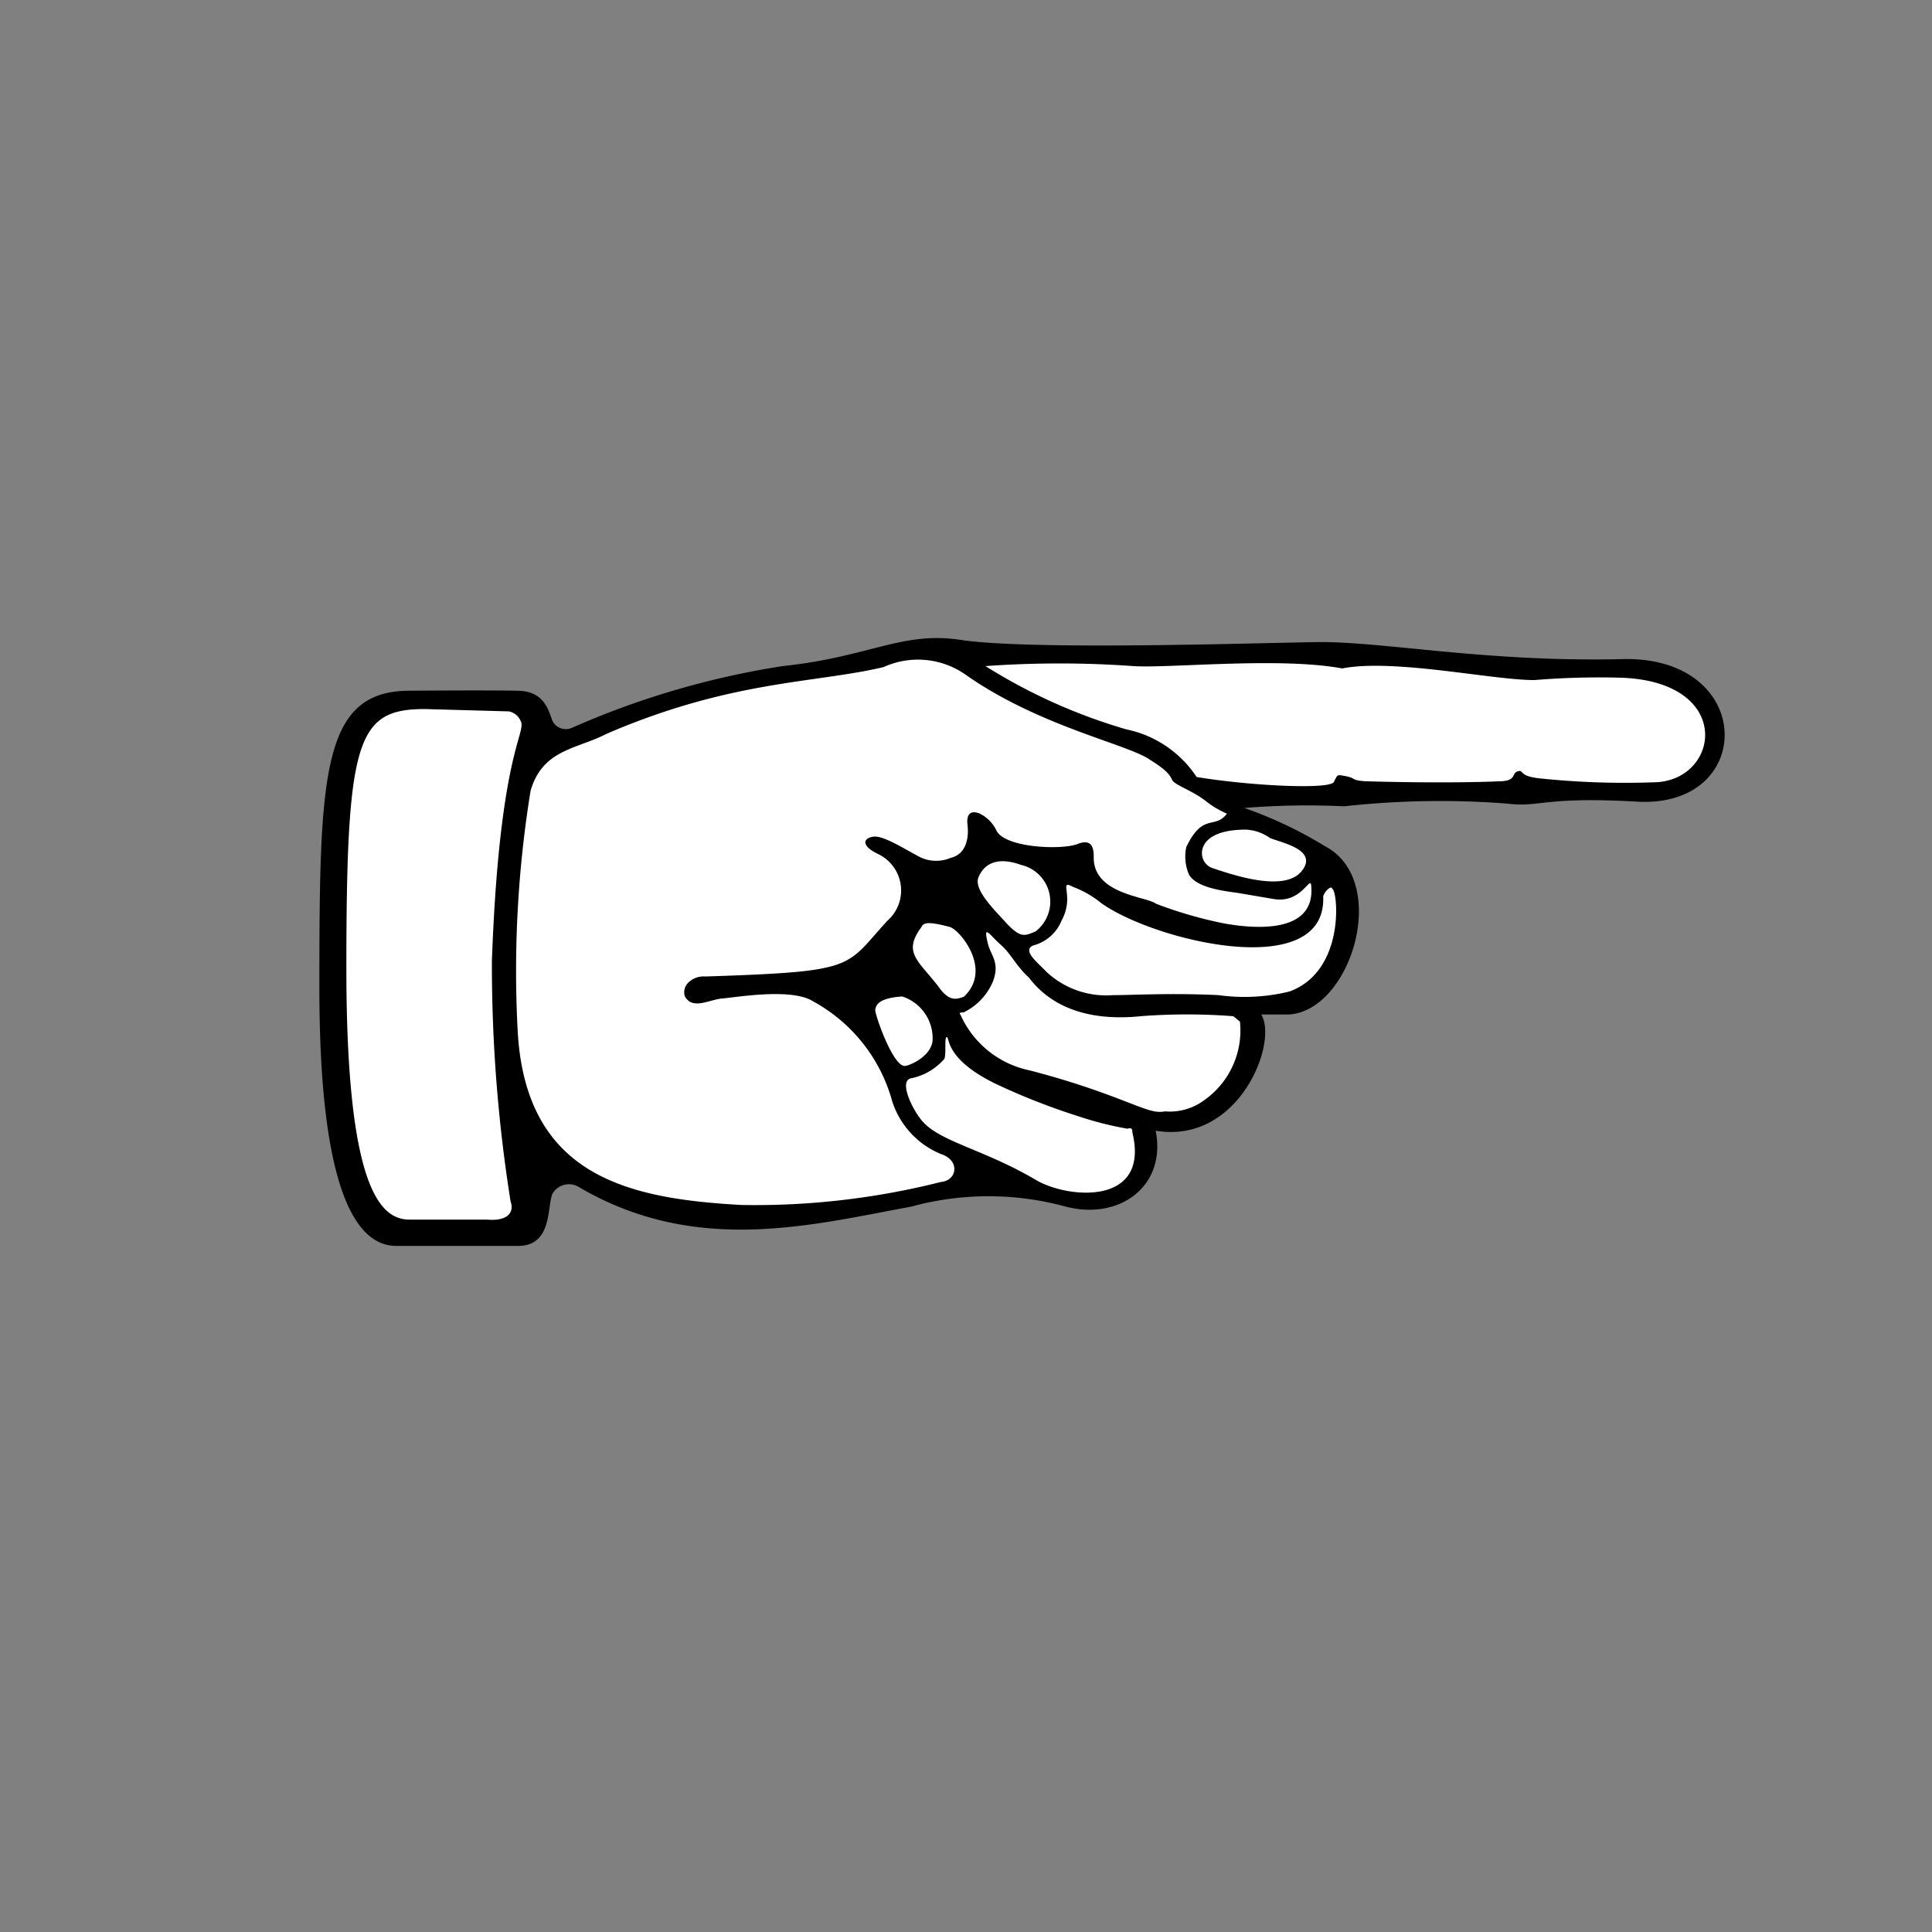 <svg xmlns="http://www.w3.org/2000/svg" viewBox="0 0 58.01 58.01"><rect x="0" y="0" width="58.01" height="58.01" fill="#808080" stroke="none"/><defs><style>.cls-1{fill:none;}.cls-2{fill:#fff;}</style></defs><title>pass_turn_icon</title><g id="Layer_2" data-name="Layer 2"><g id="Layer_1-2" data-name="Layer 1"><circle class="cls-1" cx="29" cy="29" r="29"/><path d="M38.71,30.46l-.84,0c.52.85-.68,3.91-3.17,3.49.33,1.67-1.09,2.7-2.7,2.28a8.79,8.79,0,0,0-4.64,0c-3,.55-6.48,1.48-10-.6a.57.57,0,0,0-.77.21c-.17.39,0,1.54-1,1.57H11.9c-1.29,0-2.33-1.9-2.31-7.92,0-6.27.09-8.73,2.68-8.75s3.25,0,3.25,0c.81,0,.94.56,1.07.91a.45.45,0,0,0,.59.2A25.27,25.27,0,0,1,23.5,20c2.58-.27,3.59-1.05,5.32-.79,2.06.32,8.71.1,10.7.07s5.07.61,9.21.51c4-.09,4,4.49.42,4.28-2.82-.16-2.91.18-3.88.06a26.21,26.21,0,0,0-4.91.08,23.41,23.41,0,0,0-3,.05,12.4,12.4,0,0,1,2.41,1.14C41.76,26.43,40.58,30.34,38.71,30.46Z"/><path class="cls-2" d="M14.77,28.84a45.19,45.19,0,0,0,.56,7.23c.13.37-.14.6-.7.55-.38,0-2.33,0-2.33,0-.86,0-1.9-.88-1.9-7.55,0-6.9.32-7.78,2.36-7.78l2.52.07a.49.49,0,0,1,.35.28C15.83,22,15,22.53,14.77,28.84Z"/><path class="cls-2" d="M20.66,29.51a.41.41,0,0,0-.1.4c.23.43.74.1,1.13.07s2.09-.33,2.73.09a4.88,4.88,0,0,1,2.37,3,2.56,2.56,0,0,0,1.46,1.58c.59.19.49.8,0,.84a22.78,22.78,0,0,1-6,.69c-3.36-.19-6.5-.84-6.71-5.3a33.82,33.82,0,0,1,.39-7.13c.36-1.26,1.39-1.25,2.29-1.72,3.74-1.61,6.24-1.51,8.31-2a2.49,2.49,0,0,1,2.48.24c2.21,1.55,4.88,2.08,5.53,2.55.45.28.58.43.65.59s.58.31,1,.63a2.74,2.74,0,0,0,.65.39c-.37.49-.71-.05-1.22,1a1.37,1.37,0,0,0,.08.83c.25.43,1.16.5,1.52.56l1,.17c.86.16,1.12-.72,1.15-.4.15,1.57-2,1.25-2.65,1.13a12.88,12.88,0,0,1-2-.58c-.3-.23-1.89-.28-1.88-1.4,0-.18,0-.59-.48-.4s-2.18.12-2.44-.4a1.08,1.08,0,0,0-.5-.51c-.26-.11-.41,0-.37.33s0,.88-.51,1a1.11,1.11,0,0,1-1-.07c-.35-.18-1-.6-1.3-.57s-.43.26.14.53a1.21,1.21,0,0,1,.26,2c-1.29,1.41-.88,1.52-5.46,1.67A.66.66,0,0,0,20.66,29.51Z"/><path class="cls-2" d="M28.16,29.6c-.6-.77-1.06-1-.49-1.77.06-.15.27-.15.84,0,.3.07,1.31,1.28.43,2.1C28.73,30,28.5,30.1,28.16,29.6Z"/><path class="cls-2" d="M27.2,32c-.36.12-.95-1.58-.92-1.69s.06-.34.81-.39A1.32,1.32,0,0,1,28,31.27C27.92,31.76,27.27,32,27.2,32Z"/><path class="cls-2" d="M30.22,27.72c-.32-.36-1-1-.84-1.38s.53-.64,1.28-.37a1.13,1.13,0,0,1,.43,2C30.78,28.09,30.66,28.19,30.22,27.72Z"/><path class="cls-2" d="M34,34c.53,2.19-1.88,2-2.86,1.45-1.56-.93-2.91-1.16-3.45-1.79-.3-.35-.74-1.25-.3-1.29a1.79,1.79,0,0,0,.95-.56c.09-.08,0-.68.09-.67s-.06.65,1.44,1.39a19.93,19.93,0,0,0,2.55,1,10,10,0,0,0,1.43.36C34,33.85,34,33.92,34,34Z"/><path class="cls-2" d="M37,30.51a18.27,18.27,0,0,0-2.72,0c-2,.21-2.94-.57-3.38-1.15-.42-.39-.53-.71-.86-1s-.54-.66-.37,0c.09.34.36.55.14,1.12a1.82,1.82,0,0,1-.88.92c-.07,0-.15,0-.09.07a2.92,2.92,0,0,0,2.08,1.67c2.27.59,3.27,1.15,3.75,1.23a.81.81,0,0,0,.31,0,1.73,1.73,0,0,0,1.17-.33,2.56,2.56,0,0,0,1.08-2.37C37.13,30.61,37.06,30.51,37,30.51Z"/><path class="cls-2" d="M40,26.69c.16,0,.43,2.45-1.28,3.08a5.67,5.67,0,0,1-2.13.11c-1.43-.07-2.58,0-3.17,0a2.63,2.63,0,0,1-2-.7c-.23-.25-.75-.64-.4-.79a1.27,1.27,0,0,0,.86-.76c.4-.74-.12-1.24.34-1a3,3,0,0,1,.85.49c1.62,1.15,6.78,2.38,6.66-.21C39.8,26.71,40,26.58,40,26.69Z"/><path class="cls-2" d="M37.41,24.91a1.37,1.37,0,0,1,.72.25c.32.14,1.48.35.95,1s-2.11.09-2.66-.09a.47.47,0,0,1-.33-.47C36.09,25.42,36.23,24.91,37.41,24.91Z"/><path class="cls-2" d="M46.07,20.42c-1.27,0-4.21-.65-5.77-.35-1.89-.35-5.18,0-6.27-.07a31.1,31.1,0,0,0-4.44,0,16.68,16.68,0,0,0,4.23,1.9,3.34,3.34,0,0,1,2.11,1.43c1.63.27,4,.38,4.12.15s.08-.23.38-.17.13.13.63.15c2.57.07,3.93,0,3.93,0,.57,0,.38-.24.58-.3s0,.14.65.21a24.45,24.45,0,0,0,3.41.12c2,0,2.48-3-.92-3.14A23.75,23.75,0,0,0,46.07,20.42Z"/></g></g></svg>
